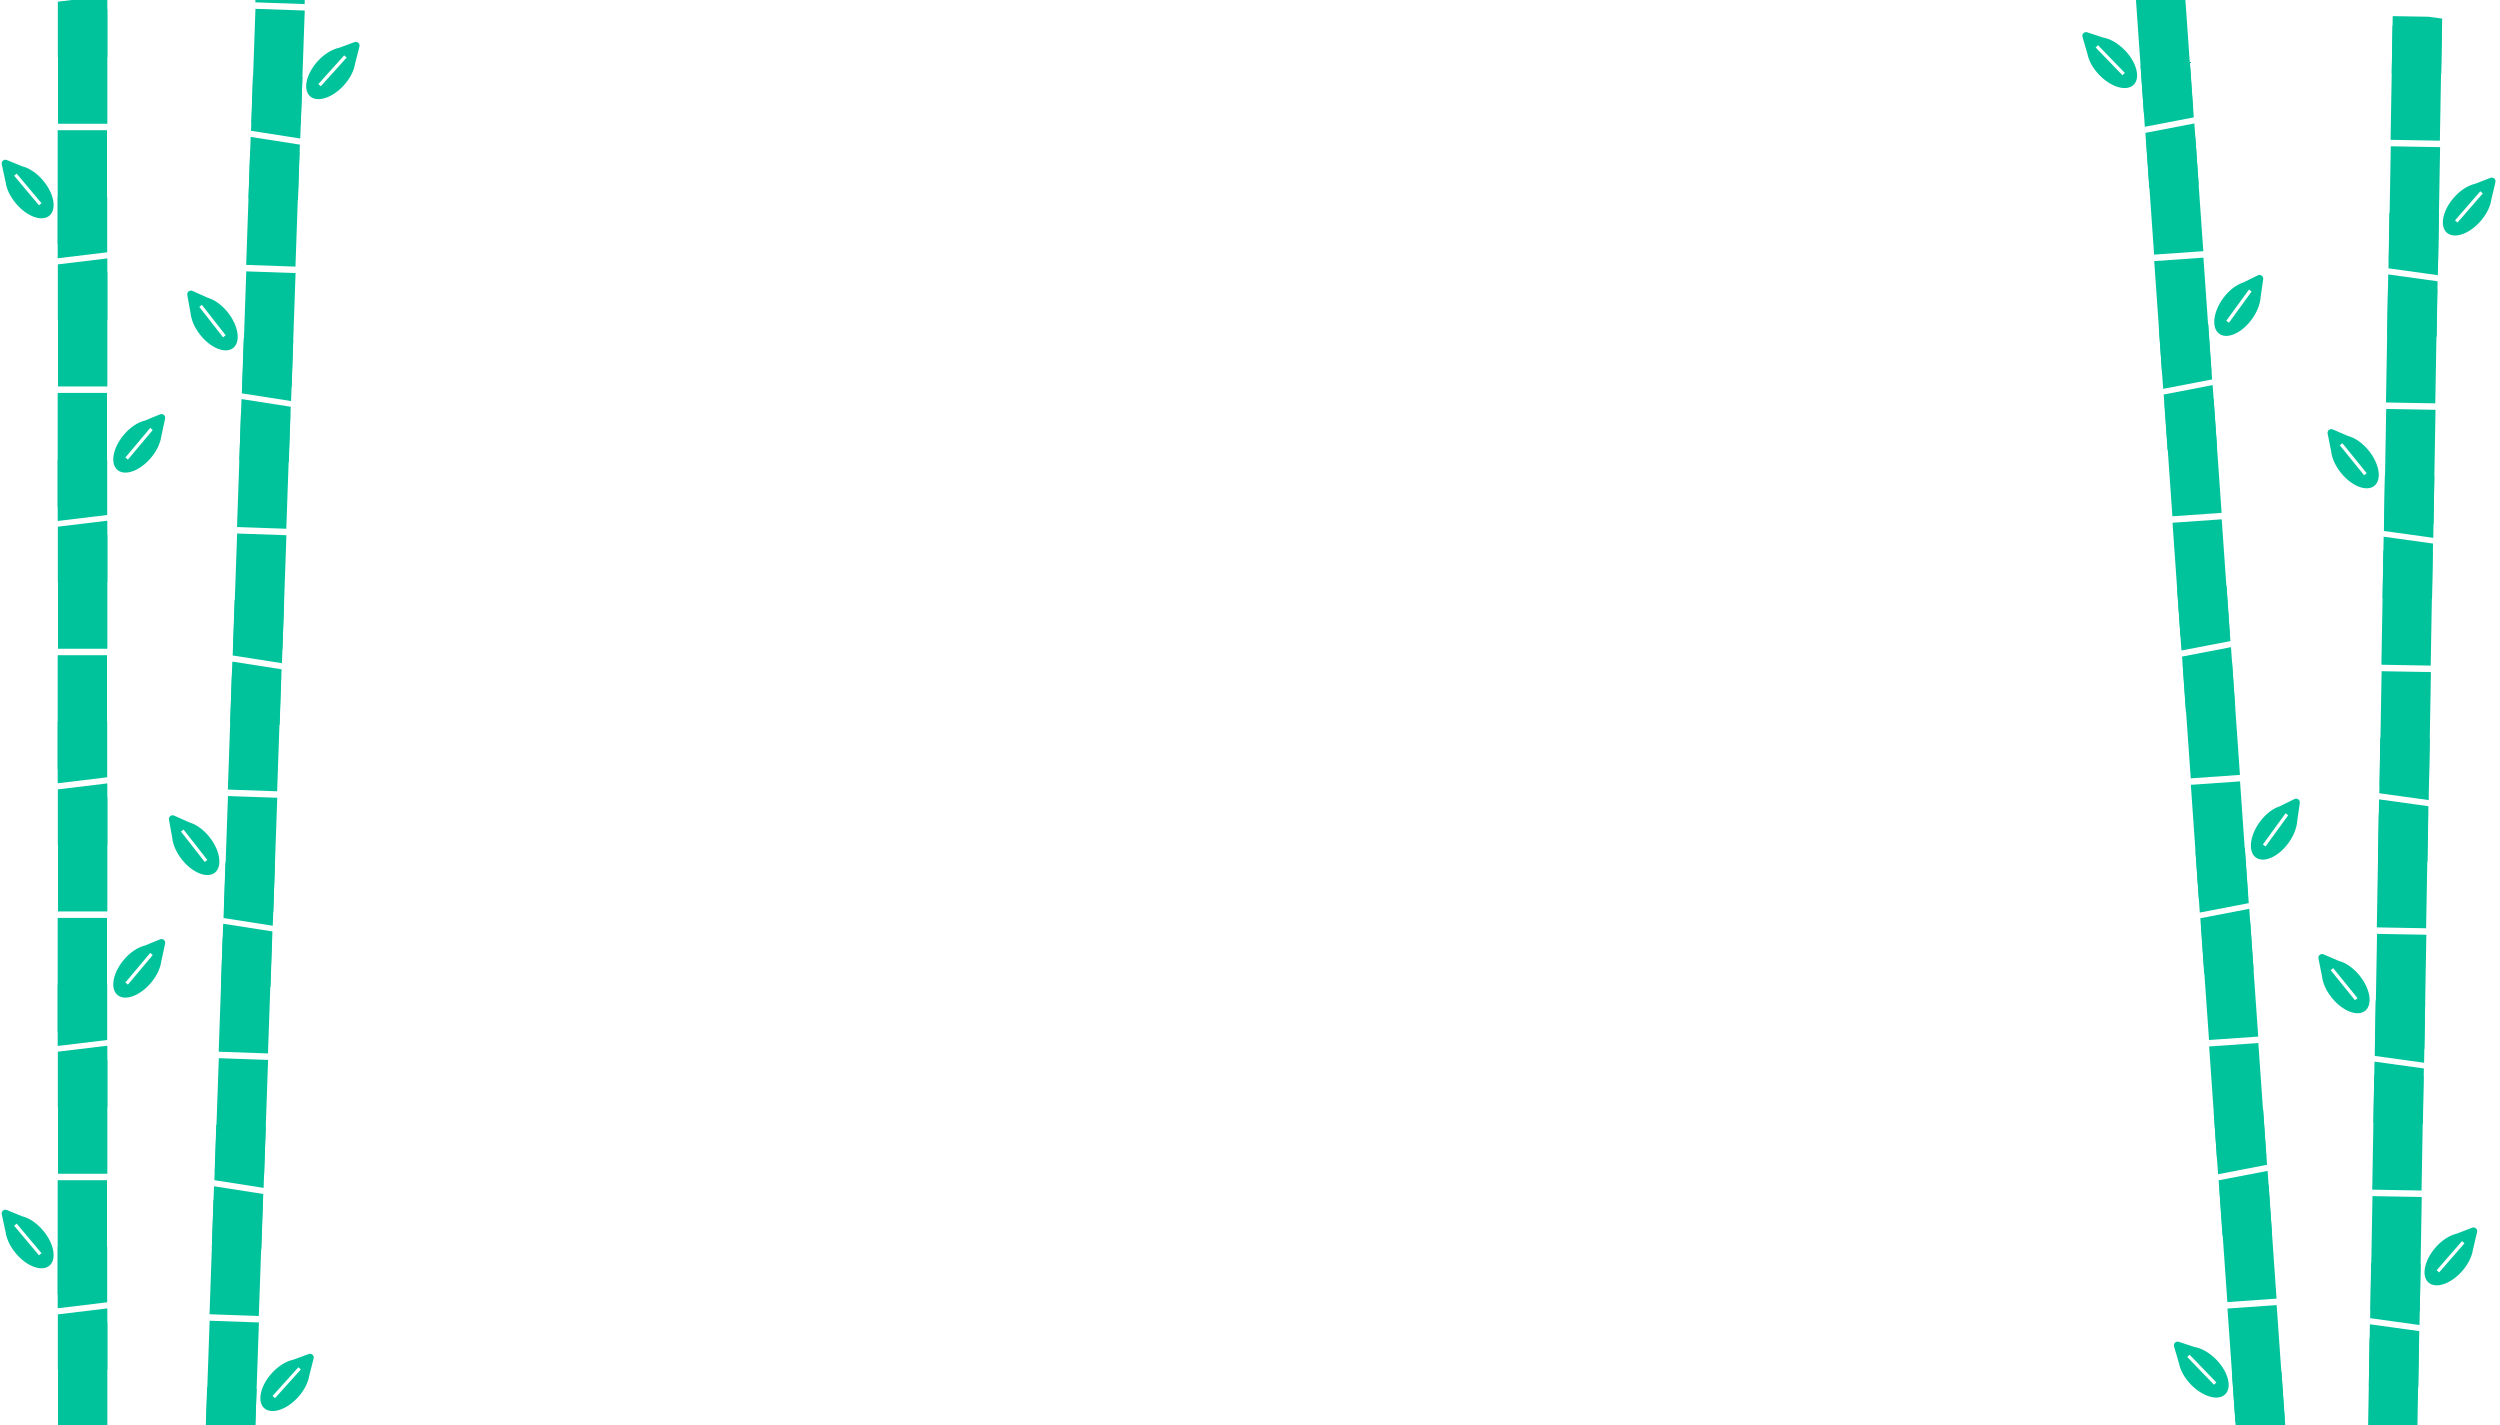 <svg width="1500" height="855" viewBox="0 0 1500 855" fill="none" xmlns="http://www.w3.org/2000/svg">
<g clip-path="url(#clip0_400_3225)">
<g clip-path="url(#clip1_400_3225)">
<path d="M171.85 321.136L142.277 320.104L139.886 388.576L169.459 389.609L171.85 321.136Z" fill="#00C39C"/>
<path d="M139.611 393.298L169.16 397.922L170.447 361.071L140.772 360.035L139.611 393.298Z" fill="#00C39C"/>
<path d="M166.35 478.66L136.776 477.627L134.385 546.1L163.958 547.133L166.35 478.66Z" fill="#00C39C"/>
<path d="M134.11 550.822L163.659 555.446L164.946 518.595L135.271 517.559L134.11 550.822Z" fill="#00C39C"/>
<path fill-rule="evenodd" clip-rule="evenodd" d="M101.38 491.79C101.061 490.022 102.855 488.621 104.494 489.358L113.533 493.424C117.613 494.544 122.17 497.732 125.852 502.441C132.164 510.515 133.513 520.002 128.867 523.63C124.22 527.258 115.336 523.654 109.025 515.58C105.636 511.245 103.678 506.503 103.31 502.479L101.38 491.79ZM108.577 498.936L122.841 517.183L124.395 515.969L110.131 497.723L108.577 498.936Z" fill="#00C39C"/>
<path d="M142.209 316.22L171.783 317.253L174.174 248.781L144.6 247.748L142.209 316.22Z" fill="#00C39C"/>
<path d="M174.449 244.058L144.899 239.435L143.612 276.285L173.287 277.322L174.449 244.058Z" fill="#00C39C"/>
<path d="M136.708 473.744L166.282 474.777L168.673 406.304L139.099 405.272L136.708 473.744Z" fill="#00C39C"/>
<path d="M168.948 401.582L139.398 396.959L138.111 433.809L167.786 434.845L168.948 401.582Z" fill="#00C39C"/>
<path fill-rule="evenodd" clip-rule="evenodd" d="M215.667 27.91C216.109 26.169 214.416 24.646 212.73 25.267L203.429 28.692C199.281 29.525 194.513 32.387 190.512 36.828C183.652 44.442 181.644 53.812 186.026 57.755C190.409 61.699 199.522 58.723 206.382 51.109C210.065 47.021 212.348 42.427 212.996 38.438L215.667 27.91ZM207.989 34.537L192.487 51.744L191.021 50.425L206.523 33.218L207.989 34.537Z" fill="#00C39C"/>
<path d="M182.844 6.328L153.27 5.295L150.879 73.768L180.453 74.801L182.844 6.328Z" fill="#00C39C"/>
<path d="M150.604 78.49L180.154 83.114L181.44 46.263L151.766 45.227L150.604 78.49Z" fill="#00C39C"/>
<path d="M177.343 163.852L147.769 162.819L145.378 231.292L174.952 232.324L177.343 163.852Z" fill="#00C39C"/>
<path d="M145.103 236.014L174.653 240.637L175.94 203.787L146.265 202.751L145.103 236.014Z" fill="#00C39C"/>
<path fill-rule="evenodd" clip-rule="evenodd" d="M112.373 176.982C112.054 175.214 113.848 173.813 115.487 174.55L124.526 178.616C128.607 179.736 133.163 182.924 136.845 187.633C143.157 195.707 144.507 205.194 139.86 208.822C135.213 212.45 126.33 208.846 120.018 200.772C116.629 196.437 114.671 191.695 114.303 187.671L112.373 176.982ZM119.57 184.128L133.834 202.375L135.389 201.161L121.124 182.915L119.57 184.128Z" fill="#00C39C"/>
<path d="M153.202 1.412L182.776 2.445L185.167 -66.028L155.593 -67.06L153.202 1.412Z" fill="#00C39C"/>
<path d="M185.442 -70.75L155.892 -75.373L154.606 -38.523L184.28 -37.486L185.442 -70.75Z" fill="#00C39C"/>
<path d="M147.701 158.936L177.275 159.969L179.666 91.496L150.093 90.463L147.701 158.936Z" fill="#00C39C"/>
<path d="M179.941 86.774L150.392 82.15L149.105 119.001L178.78 120.037L179.941 86.774Z" fill="#00C39C"/>
<path d="M160.857 635.944L131.283 634.912L128.892 703.384L158.466 704.417L160.857 635.944Z" fill="#00C39C"/>
<path d="M128.617 708.106L158.167 712.73L159.454 675.88L129.779 674.843L128.617 708.106Z" fill="#00C39C"/>
<path fill-rule="evenodd" clip-rule="evenodd" d="M188.18 815.05C188.621 813.309 186.929 811.786 185.243 812.407L175.942 815.833C171.793 816.665 167.025 819.527 163.024 823.968C156.165 831.582 154.157 840.952 158.539 844.895C162.921 848.839 172.034 845.863 178.894 838.249C182.577 834.161 184.861 829.567 185.509 825.578L188.18 815.05ZM180.502 821.677L164.999 838.884L163.533 837.565L179.036 820.358L180.502 821.677Z" fill="#00C39C"/>
<path d="M155.356 793.468L125.782 792.435L123.391 860.908L152.965 861.941L155.356 793.468Z" fill="#00C39C"/>
<path d="M123.116 865.63L152.666 870.254L153.953 833.403L124.278 832.367L123.116 865.63Z" fill="#00C39C"/>
<path d="M131.216 631.029L160.789 632.061L163.18 563.589L133.607 562.556L131.216 631.029Z" fill="#00C39C"/>
<path d="M163.455 558.867L133.906 554.243L132.619 591.093L162.294 592.13L163.455 558.867Z" fill="#00C39C"/>
<path d="M125.715 788.552L155.288 789.585L157.68 721.112L128.106 720.08L125.715 788.552Z" fill="#00C39C"/>
<path d="M157.954 716.39L128.405 711.767L127.118 748.617L156.793 749.653L157.954 716.39Z" fill="#00C39C"/>
</g>
<g clip-path="url(#clip2_400_3225)">
<path d="M34.609 393.129H64.201V461.644H34.609V393.129Z" fill="#00C39C"/>
<path d="M64.311 466.372L34.618 469.962V433.089H64.311V466.372Z" fill="#00C39C"/>
<path d="M34.609 550.749H64.201V619.263H34.609V550.749Z" fill="#00C39C"/>
<path d="M64.311 623.992L34.618 627.582V590.709H64.311V623.992Z" fill="#00C39C"/>
<path fill-rule="evenodd" clip-rule="evenodd" d="M99.081 566.138C99.462 564.383 97.717 562.92 96.054 563.6L86.878 567.347C82.761 568.324 78.096 571.351 74.252 575.929C67.663 583.778 65.983 593.212 70.5 597C75.017 600.788 84.021 597.496 90.611 589.647C94.149 585.433 96.271 580.762 96.779 576.753L99.081 566.138ZM91.639 573.029L76.747 590.767L75.236 589.5L90.128 571.762L91.639 573.029Z" fill="#00C39C"/>
<path d="M64.404 389.251H34.812V320.736H64.404V389.251Z" fill="#00C39C"/>
<path d="M34.703 316.008L64.395 312.418V349.291H34.703V316.008Z" fill="#00C39C"/>
<path d="M64.404 546.871H34.812V478.356H64.404V546.871Z" fill="#00C39C"/>
<path d="M34.703 473.627L64.395 470.038V506.911H34.703V473.627Z" fill="#00C39C"/>
<path fill-rule="evenodd" clip-rule="evenodd" d="M1.053 98.552C0.672 96.797 2.417 95.334 4.08 96.014L13.256 99.761C17.372 100.738 22.038 103.765 25.881 108.343C32.471 116.192 34.151 125.626 29.634 129.414C25.117 133.202 16.113 129.91 9.523 122.061C5.985 117.847 3.863 113.176 3.355 109.167L1.053 98.552ZM8.494 105.443L23.387 123.181L24.898 121.914L10.006 104.176L8.494 105.443Z" fill="#00C39C"/>
<path d="M34.609 78.129H64.201V146.644H34.609V78.129Z" fill="#00C39C"/>
<path d="M64.311 151.372L34.618 154.962V118.089H64.311V151.372Z" fill="#00C39C"/>
<path d="M34.609 235.749H64.201V304.263H34.609V235.749Z" fill="#00C39C"/>
<path d="M64.311 308.992L34.618 312.582V275.709H64.311V308.992Z" fill="#00C39C"/>
<path fill-rule="evenodd" clip-rule="evenodd" d="M99.081 251.138C99.462 249.383 97.718 247.92 96.054 248.6L86.878 252.347C82.761 253.324 78.096 256.351 74.253 260.929C67.663 268.778 65.983 278.212 70.5 282C75.017 285.788 84.021 282.496 90.611 274.647C94.149 270.433 96.271 265.762 96.779 261.753L99.081 251.138ZM91.64 258.029L76.747 275.767L75.236 274.5L90.128 256.762L91.64 258.029Z" fill="#00C39C"/>
<path d="M64.404 74.251H34.812V5.736H64.404V74.251Z" fill="#00C39C"/>
<path d="M34.703 1.008L64.396 -2.582V34.291H34.703V1.008Z" fill="#00C39C"/>
<path d="M64.404 231.871H34.812V163.356H64.404V231.871Z" fill="#00C39C"/>
<path d="M34.703 158.627L64.396 155.038V191.911H34.703V158.627Z" fill="#00C39C"/>
<path fill-rule="evenodd" clip-rule="evenodd" d="M1.053 728.552C0.672 726.797 2.417 725.334 4.08 726.014L13.256 729.761C17.372 730.738 22.038 733.765 25.881 738.343C32.471 746.192 34.151 755.626 29.634 759.414C25.117 763.202 16.113 759.91 9.523 752.061C5.985 747.847 3.863 743.176 3.355 739.167L1.053 728.552ZM8.494 735.443L23.387 753.181L24.898 751.914L10.006 734.176L8.494 735.443Z" fill="#00C39C"/>
<path d="M34.609 708.129H64.201V776.644H34.609V708.129Z" fill="#00C39C"/>
<path d="M64.311 781.372L34.618 784.962V748.089H64.311V781.372Z" fill="#00C39C"/>
<path fill-rule="evenodd" clip-rule="evenodd" d="M1.053 886.172C0.672 884.417 2.417 882.954 4.08 883.633L13.256 887.381C17.372 888.358 22.038 891.385 25.881 895.963C32.471 903.812 34.151 913.245 29.634 917.034C25.117 920.822 16.113 917.53 9.523 909.681C5.985 905.467 3.863 900.796 3.355 896.787L1.053 886.172ZM8.494 893.063L23.387 910.801L24.898 909.534L10.006 891.796L8.494 893.063Z" fill="#00C39C"/>
<path d="M34.609 865.749H64.201V934.263H34.609V865.749Z" fill="#00C39C"/>
<path d="M64.311 938.992L34.618 942.582V905.709H64.311V938.992Z" fill="#00C39C"/>
<path d="M64.404 704.251H34.812V635.736H64.404V704.251Z" fill="#00C39C"/>
<path d="M34.703 631.008L64.396 627.418V664.291H34.703V631.008Z" fill="#00C39C"/>
<path d="M64.404 861.871H34.812V793.356H64.404V861.871Z" fill="#00C39C"/>
<path d="M34.703 788.627L64.396 785.038V821.911H34.703V788.627Z" fill="#00C39C"/>
</g>
<g clip-path="url(#clip3_400_3225)">
<path d="M1303.51 313.653L1333.03 311.589L1337.81 379.937L1308.29 382.001L1303.51 313.653Z" fill="#00C39C"/>
<path d="M1338.25 384.646L1308.88 390.298L1306.31 353.515L1335.93 351.444L1338.25 384.646Z" fill="#00C39C"/>
<path d="M1314.5 470.889L1344.02 468.825L1348.8 537.173L1319.28 539.237L1314.5 470.889Z" fill="#00C39C"/>
<path d="M1349.24 541.882L1319.87 547.534L1317.3 510.751L1346.92 508.68L1349.24 541.882Z" fill="#00C39C"/>
<path fill-rule="evenodd" clip-rule="evenodd" d="M1379.89 481.744C1380.15 479.967 1378.31 478.629 1376.7 479.423L1367.8 483.802C1363.76 485.063 1359.32 488.408 1355.81 493.243C1349.78 501.532 1348.76 511.06 1353.53 514.524C1358.3 517.988 1367.06 514.076 1373.08 505.787C1376.32 501.336 1378.11 496.528 1378.34 492.494L1379.89 481.744ZM1372.95 489.137L1359.33 507.871L1357.73 506.712L1371.35 487.979L1372.95 489.137Z" fill="#00C39C"/>
<path d="M1332.96 307.706L1303.44 309.77L1298.66 241.423L1328.18 239.359L1332.96 307.706Z" fill="#00C39C"/>
<path d="M1298.22 236.713L1327.59 231.061L1330.16 267.844L1300.54 269.915L1298.22 236.713Z" fill="#00C39C"/>
<path d="M1343.96 464.942L1314.44 467.007L1309.66 398.659L1339.18 396.595L1343.96 464.942Z" fill="#00C39C"/>
<path d="M1309.22 393.949L1338.59 388.297L1341.16 425.08L1311.54 427.152L1309.22 393.949Z" fill="#00C39C"/>
<path fill-rule="evenodd" clip-rule="evenodd" d="M1249.49 22.134C1248.98 20.41 1250.62 18.829 1252.33 19.391L1261.74 22.489C1265.92 23.177 1270.78 25.87 1274.94 30.169C1282.06 37.539 1284.39 46.833 1280.15 50.927C1275.91 55.021 1266.7 52.365 1259.58 44.995C1255.75 41.038 1253.31 36.526 1252.52 32.563L1249.49 22.134ZM1257.39 28.489L1273.48 45.145L1274.9 43.776L1258.81 27.12L1257.39 28.489Z" fill="#00C39C"/>
<path d="M1281.54 -0.58L1311.06 -2.644L1315.83 65.703L1286.32 67.768L1281.54 -0.58Z" fill="#00C39C"/>
<path d="M1316.27 70.413L1286.9 76.065L1284.33 39.282L1313.95 37.211L1316.27 70.413Z" fill="#00C39C"/>
<path d="M1292.53 156.656L1322.05 154.592L1326.83 222.94L1297.31 225.004L1292.53 156.656Z" fill="#00C39C"/>
<path d="M1327.27 227.649L1297.9 233.301L1295.33 196.518L1324.95 194.447L1327.27 227.649Z" fill="#00C39C"/>
<path fill-rule="evenodd" clip-rule="evenodd" d="M1357.92 167.511C1358.18 165.733 1356.33 164.396 1354.72 165.19L1345.83 169.568C1341.79 170.83 1337.35 174.175 1333.83 179.01C1327.81 187.299 1326.79 196.827 1331.56 200.291C1336.33 203.755 1345.08 199.843 1351.11 191.553C1354.34 187.103 1356.14 182.295 1356.36 178.261L1357.92 167.511ZM1350.98 174.904L1337.36 193.638L1335.76 192.479L1349.38 173.745L1350.98 174.904Z" fill="#00C39C"/>
<path d="M1310.99 -6.526L1281.47 -4.462L1276.69 -72.809L1306.21 -74.874L1310.99 -6.526Z" fill="#00C39C"/>
<path d="M1276.25 -77.519L1305.62 -83.171L1308.19 -46.388L1278.57 -44.317L1276.25 -77.519Z" fill="#00C39C"/>
<path d="M1321.98 150.709L1292.46 152.773L1287.68 84.426L1317.2 82.362L1321.98 150.709Z" fill="#00C39C"/>
<path d="M1287.24 79.716L1316.61 74.064L1319.19 110.847L1289.57 112.919L1287.24 79.716Z" fill="#00C39C"/>
<path d="M1325.48 627.887L1355 625.822L1359.78 694.17L1330.26 696.234L1325.48 627.887Z" fill="#00C39C"/>
<path d="M1360.22 698.88L1330.85 704.532L1328.28 667.749L1357.9 665.677L1360.22 698.88Z" fill="#00C39C"/>
<path fill-rule="evenodd" clip-rule="evenodd" d="M1304.43 807.836C1303.93 806.112 1305.56 804.531 1307.27 805.093L1316.68 808.191C1320.86 808.879 1325.72 811.573 1329.88 815.871C1337 823.241 1339.33 832.535 1335.09 836.629C1330.85 840.723 1321.64 838.067 1314.52 830.697C1310.69 826.74 1308.25 822.229 1307.46 818.265L1304.43 807.836ZM1312.33 814.192L1328.42 830.847L1329.84 829.478L1313.75 812.822L1312.33 814.192Z" fill="#00C39C"/>
<path d="M1336.48 785.122L1366 783.058L1370.78 851.406L1341.26 853.47L1336.48 785.122Z" fill="#00C39C"/>
<path d="M1371.22 856.115L1341.85 861.767L1339.27 824.984L1368.89 822.913L1371.22 856.115Z" fill="#00C39C"/>
<path d="M1354.93 621.94L1325.41 624.004L1320.64 555.656L1350.15 553.592L1354.93 621.94Z" fill="#00C39C"/>
<path d="M1320.2 550.947L1349.57 545.295L1352.14 582.078L1322.52 584.149L1320.2 550.947Z" fill="#00C39C"/>
<path d="M1365.93 779.175L1336.41 781.239L1331.63 712.892L1361.15 710.828L1365.93 779.175Z" fill="#00C39C"/>
<path d="M1331.19 708.182L1360.56 702.53L1363.13 739.313L1333.51 741.384L1331.19 708.182Z" fill="#00C39C"/>
</g>
<g clip-path="url(#clip4_400_3225)">
<path d="M1458.56 403.24L1428.97 402.724L1427.78 471.228L1457.36 471.744L1458.56 403.24Z" fill="#00C39C"/>
<path d="M1427.58 475.954L1457.21 480.061L1457.85 443.194L1428.17 442.676L1427.58 475.954Z" fill="#00C39C"/>
<path d="M1455.81 560.836L1426.22 560.32L1425.03 628.823L1454.61 629.34L1455.81 560.836Z" fill="#00C39C"/>
<path d="M1424.83 633.55L1454.46 637.657L1455.1 600.79L1425.41 600.271L1424.83 633.55Z" fill="#00C39C"/>
<path fill-rule="evenodd" clip-rule="evenodd" d="M1391.08 575.098C1390.73 573.336 1392.5 571.904 1394.15 572.612L1403.26 576.52C1407.36 577.568 1411.97 580.676 1415.73 585.32C1422.18 593.283 1423.7 602.745 1419.12 606.453C1414.53 610.162 1405.59 606.714 1399.14 598.751C1395.67 594.476 1393.63 589.769 1393.2 585.752L1391.08 575.098ZM1398.4 582.118L1412.98 600.113L1414.51 598.872L1399.93 580.877L1398.4 582.118Z" fill="#00C39C"/>
<path d="M1428.84 398.843L1458.42 399.359L1459.62 330.855L1430.03 330.339L1428.84 398.843Z" fill="#00C39C"/>
<path d="M1459.81 326.129L1430.19 322.022L1429.54 358.889L1459.23 359.407L1459.81 326.129Z" fill="#00C39C"/>
<path d="M1426.09 556.438L1455.67 556.955L1456.87 488.451L1427.28 487.934L1426.09 556.438Z" fill="#00C39C"/>
<path d="M1457.06 483.725L1427.44 479.617L1426.79 516.485L1456.48 517.003L1457.06 483.725Z" fill="#00C39C"/>
<path fill-rule="evenodd" clip-rule="evenodd" d="M1497.25 109.294C1497.66 107.546 1495.95 106.052 1494.27 106.703L1485.03 110.29C1480.9 111.195 1476.18 114.139 1472.26 118.65C1465.53 126.382 1463.69 135.786 1468.14 139.652C1472.59 143.518 1481.65 140.384 1488.37 132.651C1491.98 128.5 1494.19 123.866 1494.77 119.867L1497.25 109.294ZM1489.69 116.054L1474.49 133.529L1473 132.236L1488.2 114.76L1489.69 116.054Z" fill="#00C39C"/>
<path d="M1464.06 88.288L1434.47 87.772L1433.27 156.276L1462.86 156.792L1464.06 88.288Z" fill="#00C39C"/>
<path d="M1433.08 161.002L1462.71 165.109L1463.35 128.242L1433.66 127.724L1433.08 161.002Z" fill="#00C39C"/>
<path d="M1461.31 245.884L1431.72 245.367L1430.52 313.871L1460.11 314.388L1461.31 245.884Z" fill="#00C39C"/>
<path d="M1430.33 318.598L1459.96 322.705L1460.6 285.838L1430.91 285.319L1430.33 318.598Z" fill="#00C39C"/>
<path fill-rule="evenodd" clip-rule="evenodd" d="M1396.58 260.146C1396.23 258.384 1398 256.952 1399.65 257.66L1408.76 261.568C1412.86 262.616 1417.47 265.724 1421.23 270.368C1427.68 278.331 1429.2 287.793 1424.61 291.501C1420.03 295.21 1411.09 291.762 1404.63 283.799C1401.17 279.524 1399.13 274.816 1398.69 270.799L1396.58 260.146ZM1403.9 267.166L1418.48 285.161L1420.01 283.92L1405.43 265.925L1403.9 267.166Z" fill="#00C39C"/>
<path d="M1434.34 83.891L1463.92 84.407L1465.12 15.903L1435.53 15.387L1434.34 83.891Z" fill="#00C39C"/>
<path d="M1465.31 11.177L1435.68 7.07L1435.04 43.937L1464.73 44.455L1465.31 11.177Z" fill="#00C39C"/>
<path d="M1431.58 241.486L1461.17 242.003L1462.37 173.499L1432.78 172.982L1431.58 241.486Z" fill="#00C39C"/>
<path d="M1462.56 168.773L1432.93 164.665L1432.29 201.533L1461.98 202.051L1462.56 168.773Z" fill="#00C39C"/>
<path fill-rule="evenodd" clip-rule="evenodd" d="M1486.26 739.198C1486.67 737.45 1484.95 735.957 1483.28 736.607L1474.04 740.194C1469.9 741.099 1465.18 744.044 1461.26 748.554C1454.54 756.286 1452.69 765.69 1457.14 769.556C1461.59 773.422 1470.65 770.288 1477.38 762.555C1480.99 758.404 1483.19 753.77 1483.77 749.771L1486.26 739.198ZM1478.7 745.958L1463.5 763.433L1462.01 762.14L1477.21 744.664L1478.7 745.958Z" fill="#00C39C"/>
<path d="M1453.06 718.192L1423.48 717.676L1422.28 786.18L1451.87 786.696L1453.06 718.192Z" fill="#00C39C"/>
<path d="M1422.09 790.906L1451.71 795.013L1452.36 758.146L1422.67 757.628L1422.09 790.906Z" fill="#00C39C"/>
<path fill-rule="evenodd" clip-rule="evenodd" d="M1483.51 896.794C1483.92 895.045 1482.2 893.552 1480.52 894.203L1471.28 897.79C1467.15 898.695 1462.43 901.639 1458.51 906.15C1451.79 913.882 1449.94 923.285 1454.39 927.152C1458.84 931.018 1467.9 927.884 1474.63 920.151C1478.24 916 1480.44 911.366 1481.02 907.367L1483.51 896.794ZM1475.95 903.554L1460.75 921.029L1459.26 919.736L1474.46 902.26L1475.95 903.554Z" fill="#00C39C"/>
<path d="M1450.31 875.788L1420.72 875.272L1419.53 943.776L1449.12 944.292L1450.31 875.788Z" fill="#00C39C"/>
<path d="M1419.34 948.502L1448.96 952.609L1449.61 915.742L1419.92 915.223L1419.34 948.502Z" fill="#00C39C"/>
<path d="M1423.34 713.795L1452.93 714.311L1454.12 645.807L1424.54 645.291L1423.34 713.795Z" fill="#00C39C"/>
<path d="M1454.32 641.081L1424.69 636.974L1424.05 673.841L1453.73 674.359L1454.32 641.081Z" fill="#00C39C"/>
<path d="M1420.59 871.39L1450.18 871.907L1451.37 803.403L1421.78 802.886L1420.59 871.39Z" fill="#00C39C"/>
<path d="M1451.56 798.677L1421.94 794.57L1421.3 831.437L1450.98 831.955L1451.56 798.677Z" fill="#00C39C"/>
</g>
</g>
<defs>
<clipPath id="clip0_400_3225">
<rect width="1500" height="855" fill="white"/>
</clipPath>
<clipPath id="clip1_400_3225">
<rect width="150" height="855" fill="white" transform="translate(100)"/>
</clipPath>
<clipPath id="clip2_400_3225">
<rect width="100" height="855" fill="white"/>
</clipPath>
<clipPath id="clip3_400_3225">
<rect width="150" height="855" fill="white" transform="translate(1245)"/>
</clipPath>
<clipPath id="clip4_400_3225">
<rect width="100" height="855" fill="white" transform="matrix(-1 -0.017 -0.017 1 1500.02 10.774)"/>
</clipPath>
</defs>
</svg>
